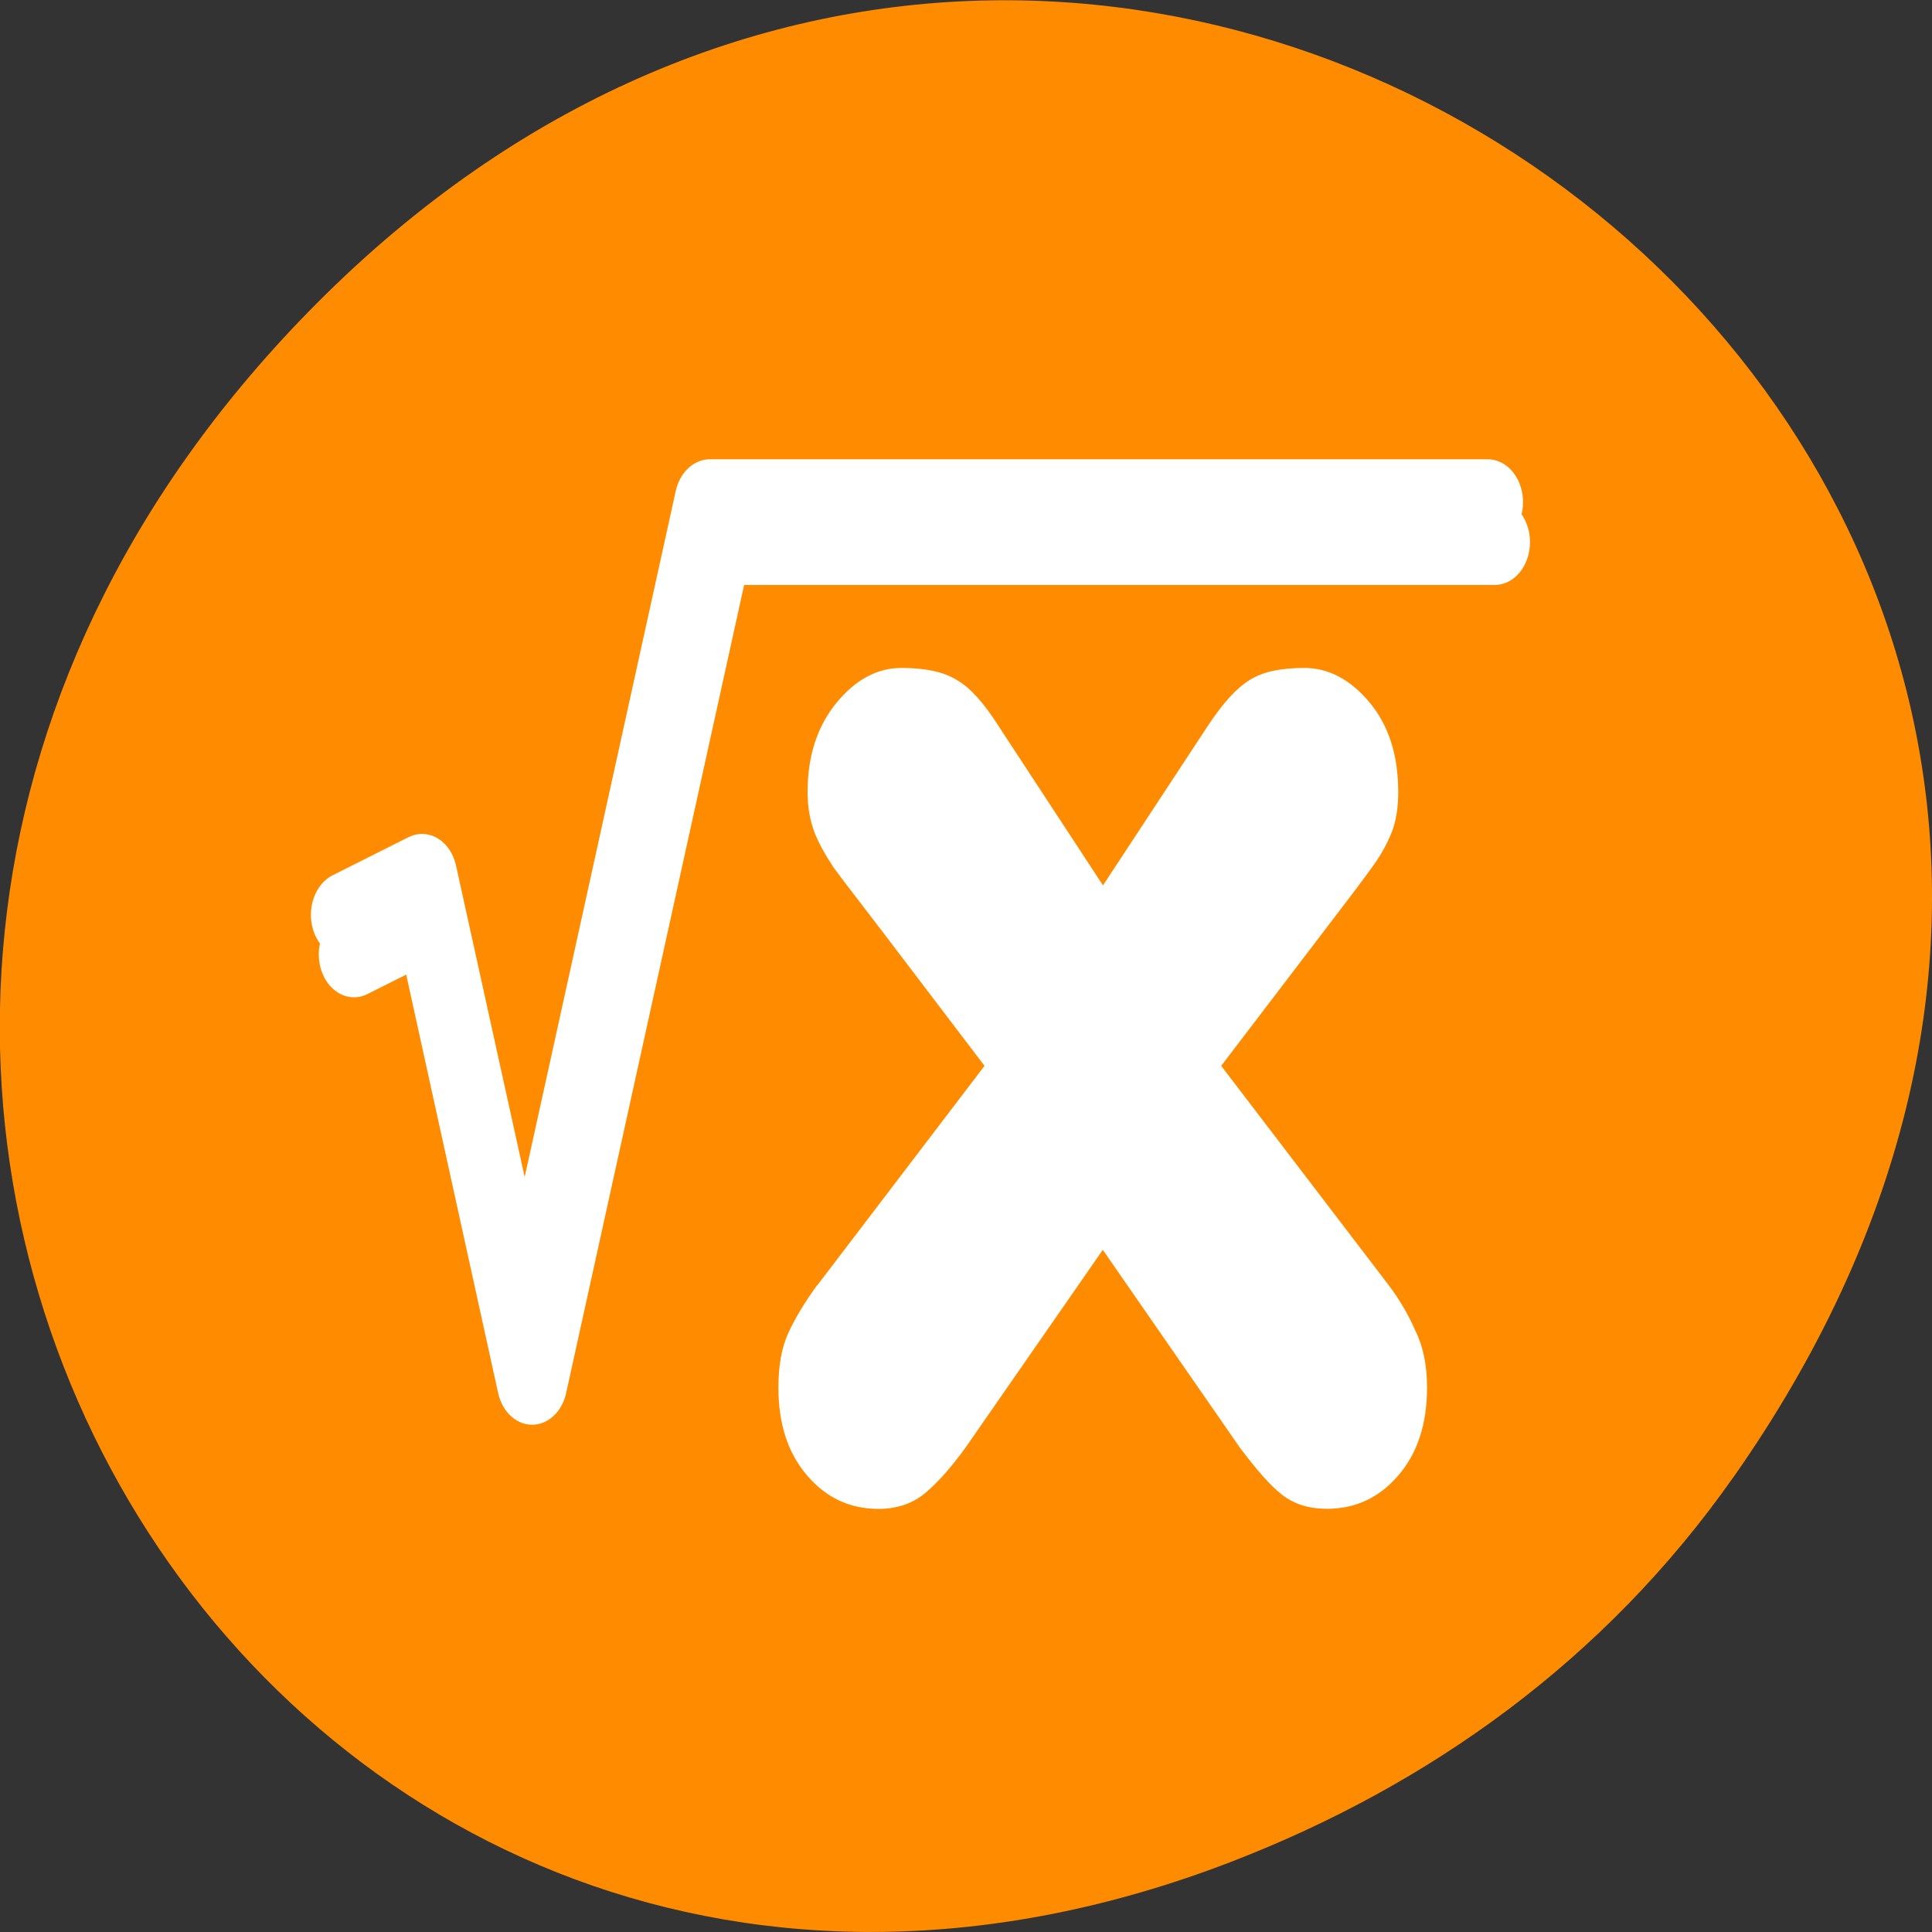 <svg xmlns="http://www.w3.org/2000/svg" viewBox="0 0 22 22"><rect x="0" y="0" width="22" height="22" fill="#333333" stroke="none"/><path d="m 19.734 16.828 c 7.91 -11.25 -6.699 -22.648 -16.02 -13.48 c -8.781 8.637 -0.641 22.055 10.289 17.859 c 2.277 -0.875 4.277 -2.312 5.73 -4.379" style="fill:#ff8c00"/><path d="m 9.309 14.633 l 1.902 -2.496 l -1.156 -1.52 c -0.277 -0.363 -0.469 -0.609 -0.562 -0.738 c -0.094 -0.141 -0.168 -0.273 -0.219 -0.402 c -0.051 -0.137 -0.078 -0.289 -0.078 -0.457 c 0 -0.41 0.109 -0.746 0.328 -1.016 c 0.223 -0.27 0.469 -0.398 0.742 -0.398 c 0.266 0 0.477 0.043 0.629 0.137 c 0.156 0.09 0.312 0.266 0.477 0.527 l 1.188 1.812 l 1.191 -1.812 c 0.172 -0.262 0.332 -0.438 0.48 -0.527 c 0.148 -0.094 0.355 -0.137 0.621 -0.137 c 0.273 0 0.523 0.129 0.742 0.391 c 0.219 0.262 0.328 0.602 0.328 1.023 c 0 0.172 -0.023 0.324 -0.074 0.457 c -0.055 0.133 -0.125 0.266 -0.227 0.402 c -0.094 0.133 -0.281 0.379 -0.559 0.742 l -1.156 1.516 l 1.906 2.496 c 0.121 0.16 0.223 0.332 0.305 0.52 c 0.09 0.18 0.133 0.398 0.133 0.645 c 0 0.418 -0.109 0.75 -0.328 1.004 c -0.219 0.254 -0.488 0.379 -0.812 0.379 c -0.207 0 -0.379 -0.055 -0.516 -0.164 c -0.133 -0.105 -0.289 -0.285 -0.477 -0.535 l -1.559 -2.25 l -1.562 2.25 c -0.164 0.227 -0.316 0.398 -0.461 0.52 c -0.145 0.121 -0.324 0.18 -0.531 0.18 c -0.324 0 -0.594 -0.125 -0.812 -0.379 c -0.219 -0.254 -0.328 -0.586 -0.328 -1.004 c 0 -0.242 0.035 -0.449 0.113 -0.621 c 0.078 -0.168 0.188 -0.352 0.328 -0.543" style="fill:#fff"/><g style="fill:none;stroke:#fff;stroke-linecap:round;stroke-linejoin:round"><path d="m -31.847 41.109 l 3.063 -1.263 l 4.13 15.454 l 7.469 -27.88 h 31.402" transform="matrix(0.282 0 0 0.343 13.012 -3.232)" style="stroke-width:2.844"/><path d="m 2.59 26.327 l 3.6 -1.485 l 4.871 18.167 l 8.781 -32.776 h 36.915" transform="matrix(0.24 0 0 0.292 3.32 2.73)" style="stroke-width:3.343"/></g></svg>